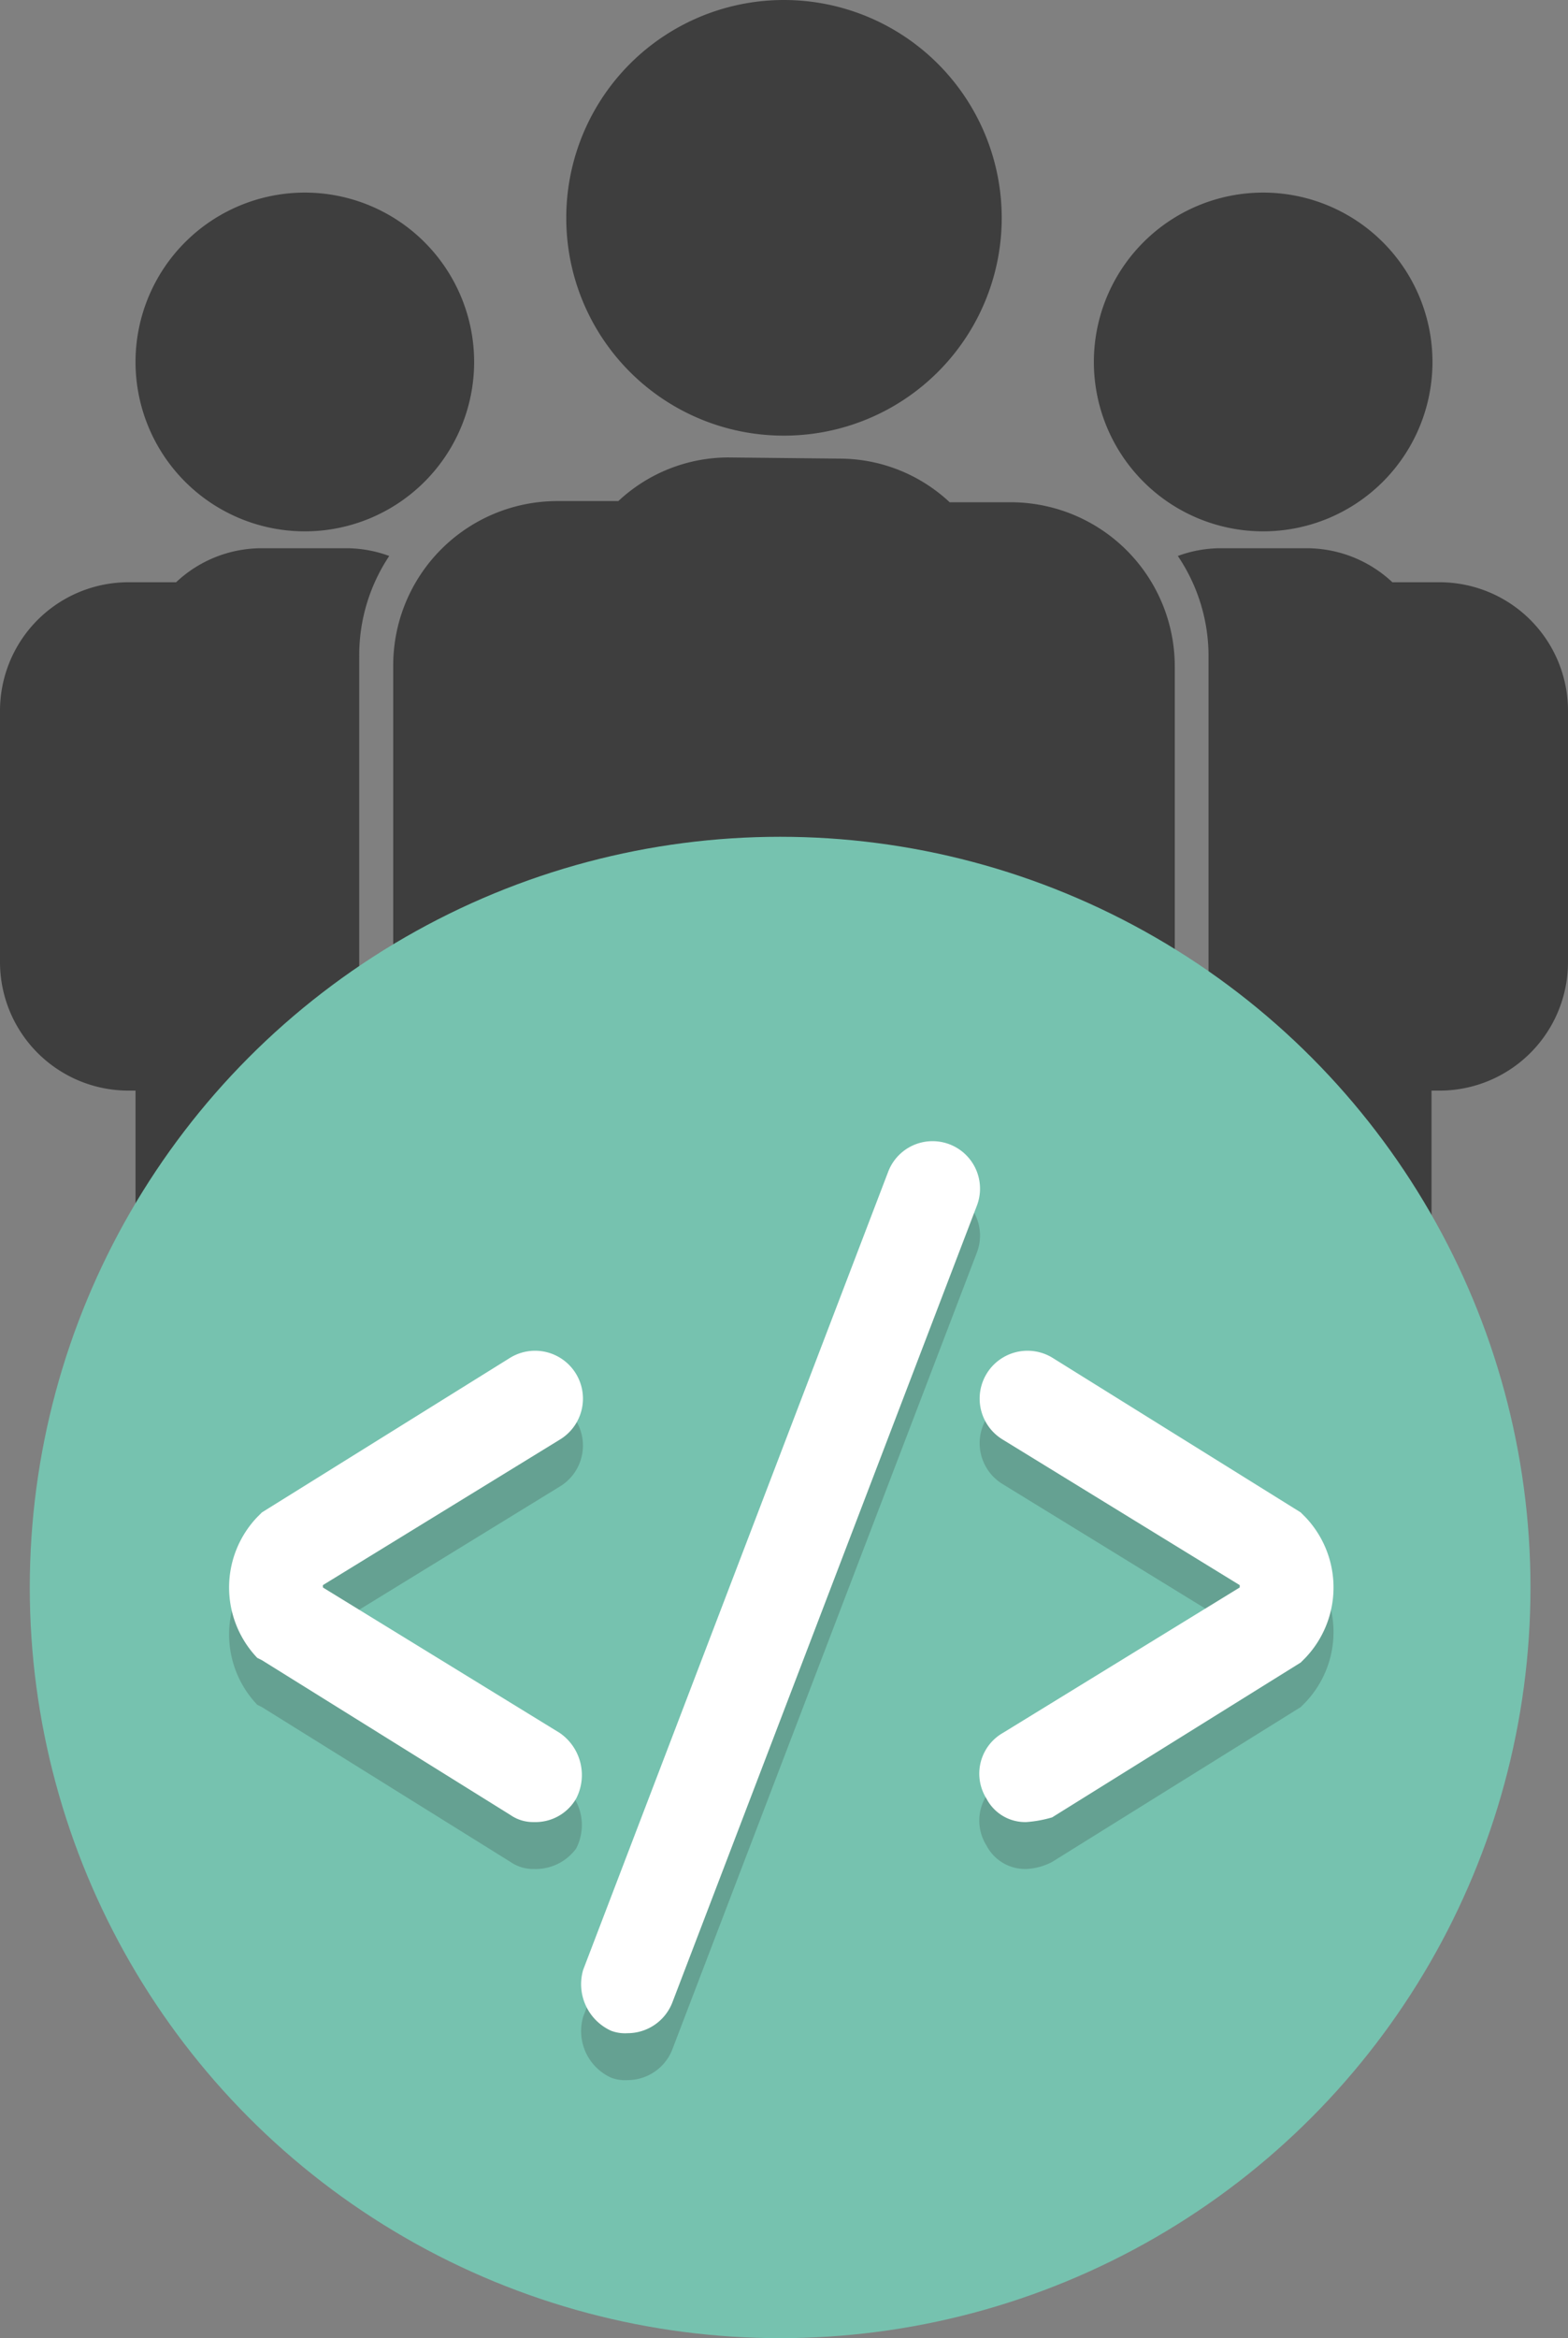 <svg id="Layer_1" data-name="Layer 1" xmlns="http://www.w3.org/2000/svg" viewBox="0 0 66.87 99.67"><rect x="0" y="0" width="66.87" height="99.67" fill="#808080" stroke="none"/><defs><style>.cls-1{fill:#3e3e3e;}.cls-2{fill:#76c2af;}.cls-3{opacity:0.2;}.cls-4{fill:#231f20;}.cls-5{fill:#fff;}</style></defs><title>dev_team</title><g id="bimetrical-layer-1"><path id="bimetrical-path-people" class="cls-1" d="M36.83,5a9.28,9.28,0,0,0-9.28,9.29h0a9.27,9.27,0,0,0,9.28,9.28h0a9.28,9.28,0,0,0,9.29-9.28h0A9.29,9.29,0,0,0,36.83,5ZM16.4,13.21a7.22,7.22,0,1,0,7.22,7.22A7.22,7.22,0,0,0,16.4,13.21Zm40.86,0a7.22,7.22,0,1,0,7.23,7.22A7.22,7.22,0,0,0,57.26,13.21ZM34.46,24.5a6.88,6.88,0,0,0-4.69,1.86h-2.6a7,7,0,0,0-7,7V47.17a7,7,0,0,0,7.05,7h.38V65a6.9,6.9,0,0,0,6.91,6.92h4.75A6.9,6.9,0,0,0,46.12,65V54.22h.38a7,7,0,0,0,7-7V33.41a7,7,0,0,0-7-7H43.9a6.88,6.88,0,0,0-4.69-1.86Zm-19.9,3.87a5.32,5.32,0,0,0-3.65,1.45h-2A5.48,5.48,0,0,0,3.4,35.31V46a5.48,5.48,0,0,0,5.49,5.49h.29v8.35a5.36,5.36,0,0,0,5.38,5.37h3.69a5.35,5.35,0,0,0,5.37-5.37V55a7.61,7.61,0,0,1-4.9-7.11V33A7.62,7.62,0,0,1,20,28.7a5.31,5.31,0,0,0-1.79-.33Zm40.86,0a5.27,5.27,0,0,0-1.79.33A7.61,7.61,0,0,1,54.94,33V47.9A7.6,7.6,0,0,1,50,55v4.83a5.36,5.36,0,0,0,5.38,5.37h3.69a5.36,5.36,0,0,0,5.38-5.37V51.49h.29A5.48,5.48,0,0,0,70.27,46V35.31a5.48,5.48,0,0,0-5.49-5.49h-2a5.34,5.34,0,0,0-3.65-1.45Z" transform="translate(-3.4 -5)"/></g><g id="Layer_1-2" data-name="Layer 1"><circle class="cls-2" cx="33.27" cy="67.67" r="32"/><g class="cls-3"><path class="cls-4" d="M47.17,84.67a1.86,1.86,0,0,1-1.7-1,2,2,0,0,1,.7-2.8l10.1-6.2v-.2l-10.1-6.2a2,2,0,0,1,2.1-3.5l10.6,6.6.2.2a4.35,4.35,0,0,1,0,6l-.2.2-10.6,6.6A2.61,2.61,0,0,1,47.17,84.67Z" transform="translate(-3.4 -5)"/><path class="cls-4" d="M26.17,84.67a1.69,1.69,0,0,1-1-.3l-10.6-6.6-.2-.1a4.35,4.35,0,0,1,0-6l.2-.2,10.6-6.6a2,2,0,1,1,2.1,3.5l-10.1,6.2v.2L27.27,81a2.18,2.18,0,0,1,.7,2.8A2.14,2.14,0,0,1,26.17,84.67Z" transform="translate(-3.4 -5)"/></g><g class="cls-3"><path class="cls-4" d="M30.17,93.67a1.7,1.7,0,0,1-.7-.1,2.18,2.18,0,0,1-1.2-2.6l13-34a2,2,0,1,1,3.8,1.4l-13,34A2.05,2.05,0,0,1,30.17,93.67Z" transform="translate(-3.4 -5)"/></g><path class="cls-5" d="M47.17,82.67a1.86,1.86,0,0,1-1.7-1,2,2,0,0,1,.7-2.8l10.1-6.2v-.1l-10.1-6.2a2,2,0,0,1,2.1-3.5l10.6,6.6.2.2a4.35,4.35,0,0,1,0,6l-.2.2-10.6,6.6A5.16,5.16,0,0,1,47.17,82.67Z" transform="translate(-3.4 -5)"/><path class="cls-5" d="M26.17,82.67a1.69,1.69,0,0,1-1-.3l-10.6-6.6-.2-.1a4.35,4.35,0,0,1,0-6l.2-.2,10.6-6.6a2,2,0,1,1,2.1,3.5l-10.1,6.2v.1l10.1,6.2a2.18,2.18,0,0,1,.7,2.8A2,2,0,0,1,26.17,82.67Z" transform="translate(-3.4 -5)"/><path class="cls-5" d="M30.17,91.67a1.7,1.7,0,0,1-.7-.1,2.18,2.18,0,0,1-1.2-2.6l13-34a2,2,0,1,1,3.8,1.4l-13,34A2.05,2.05,0,0,1,30.17,91.67Z" transform="translate(-3.4 -5)"/></g></svg>